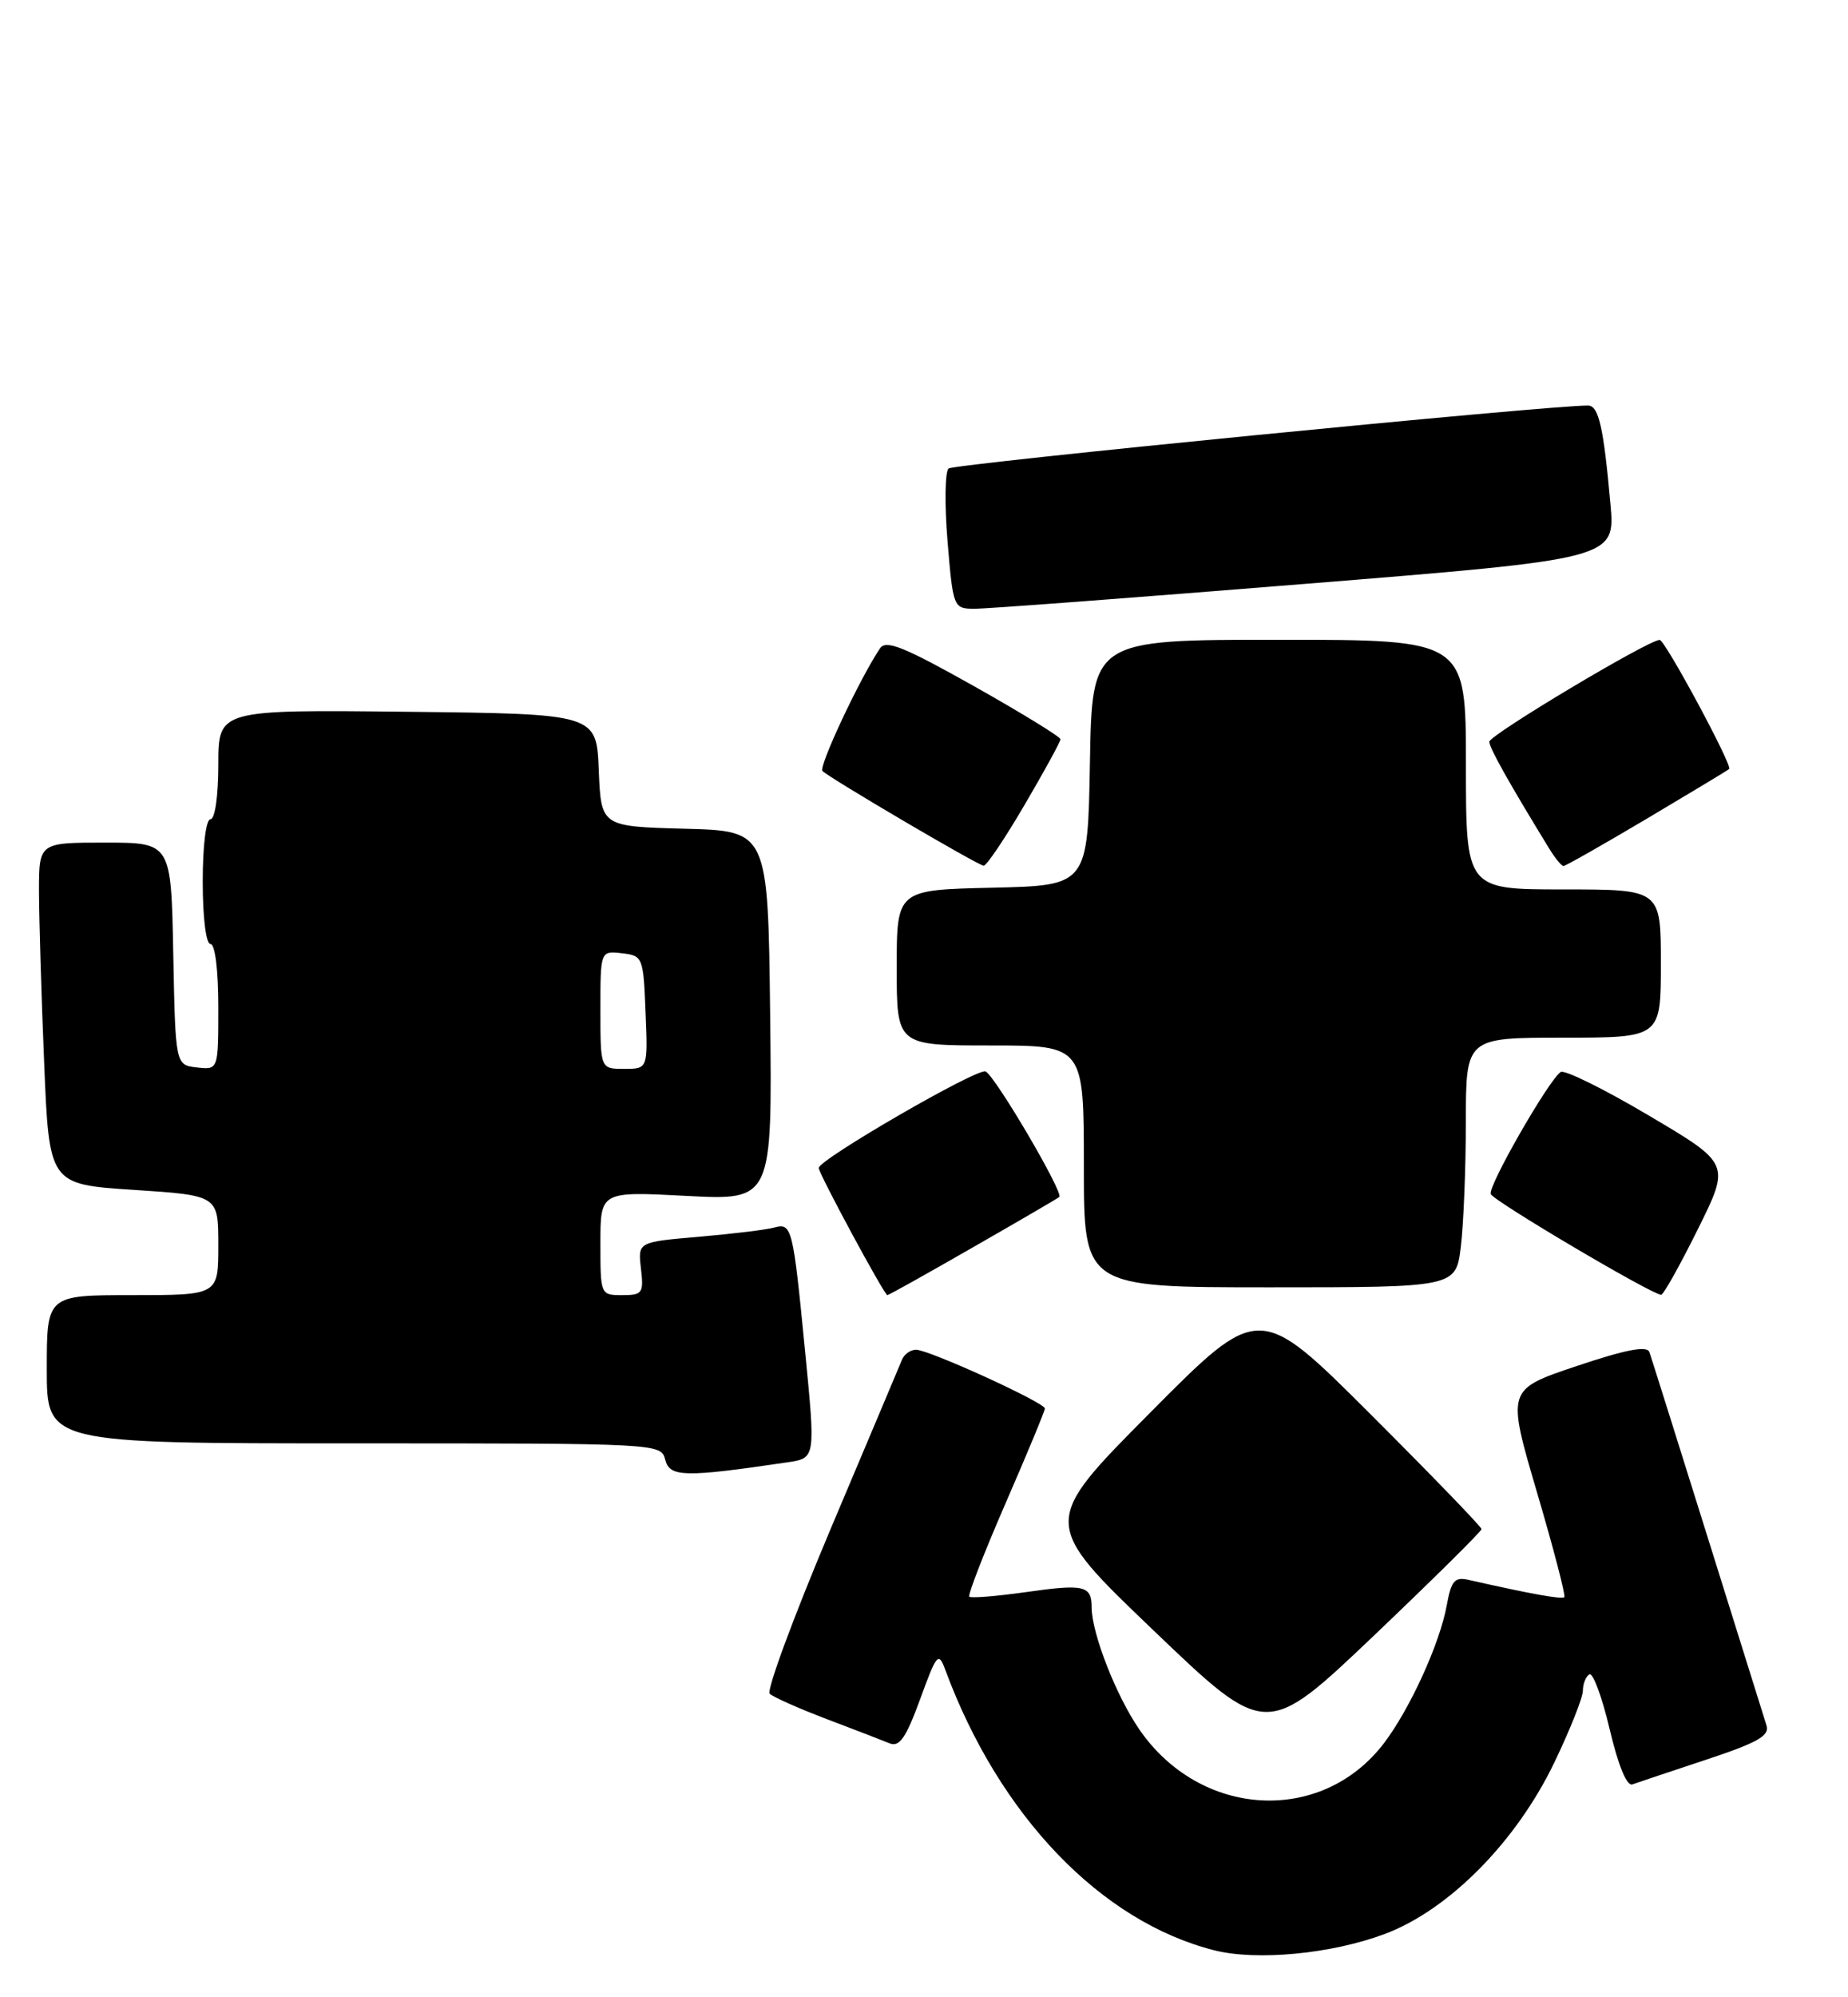 <?xml version="1.0" encoding="UTF-8" standalone="no"?>
<!DOCTYPE svg PUBLIC "-//W3C//DTD SVG 1.1//EN" "http://www.w3.org/Graphics/SVG/1.1/DTD/svg11.dtd" >
<svg xmlns="http://www.w3.org/2000/svg" xmlns:xlink="http://www.w3.org/1999/xlink" version="1.1" viewBox="0 0 237 256">
 <g >
 <path fill="currentColor"
d=" M 177.57 247.89 C 185.80 244.81 194.44 236.09 199.34 225.90 C 201.35 221.71 203.00 217.58 203.00 216.70 C 203.00 215.83 203.37 214.89 203.83 214.61 C 204.28 214.32 205.45 217.48 206.43 221.62 C 207.53 226.29 208.64 228.98 209.35 228.71 C 209.98 228.48 214.23 227.06 218.79 225.55 C 225.40 223.36 226.97 222.48 226.55 221.16 C 226.26 220.24 222.86 209.38 218.99 197.00 C 215.12 184.62 211.76 173.96 211.53 173.30 C 211.23 172.45 208.52 172.97 202.17 175.10 C 193.24 178.10 193.24 178.10 197.10 191.23 C 199.23 198.45 200.81 204.52 200.62 204.71 C 200.31 205.02 196.30 204.30 188.36 202.50 C 186.55 202.09 186.12 202.59 185.54 205.76 C 184.66 210.64 180.81 219.07 177.48 223.44 C 169.48 233.92 153.94 233.05 146.11 221.66 C 143.13 217.33 140.00 209.32 140.00 206.02 C 140.00 203.22 139.05 203.00 131.53 204.07 C 127.77 204.60 124.53 204.86 124.31 204.65 C 124.10 204.43 126.19 199.05 128.96 192.68 C 131.73 186.32 134.00 180.85 134.00 180.53 C 134.00 179.78 119.14 173.00 117.48 173.00 C 116.78 173.00 115.98 173.56 115.69 174.25 C 115.41 174.94 111.29 184.69 106.55 195.91 C 101.81 207.14 98.28 216.67 98.71 217.09 C 99.15 217.51 102.42 218.97 106.00 220.33 C 109.58 221.68 113.22 223.09 114.10 223.45 C 115.35 223.96 116.20 222.73 118.00 217.80 C 120.13 211.95 120.36 211.68 121.22 214.00 C 128.13 232.70 141.18 246.31 155.75 249.98 C 161.20 251.35 170.75 250.44 177.57 247.89 Z  M 190.00 195.99 C 190.00 195.70 183.58 189.07 175.74 181.24 C 161.47 167.00 161.47 167.00 147.49 181.08 C 133.50 195.16 133.50 195.16 147.94 208.98 C 162.37 222.79 162.37 222.79 176.19 209.65 C 183.78 202.42 190.00 196.27 190.00 195.99 Z  M 101.04 187.42 C 104.59 186.89 104.59 186.89 103.25 173.20 C 101.69 157.21 101.56 156.71 99.25 157.35 C 98.29 157.62 93.97 158.14 89.65 158.52 C 81.80 159.19 81.80 159.19 82.20 162.59 C 82.57 165.75 82.39 166.00 79.80 166.00 C 77.01 166.00 77.00 165.97 77.00 159.35 C 77.00 152.70 77.00 152.70 88.02 153.28 C 99.04 153.86 99.04 153.86 98.77 130.18 C 98.50 106.50 98.50 106.50 87.79 106.22 C 77.09 105.93 77.09 105.93 76.79 98.72 C 76.50 91.50 76.50 91.50 52.25 91.23 C 28.00 90.96 28.00 90.96 28.00 97.98 C 28.00 101.99 27.57 105.00 27.00 105.00 C 26.42 105.00 26.00 108.33 26.00 113.00 C 26.00 117.67 26.42 121.00 27.00 121.00 C 27.58 121.00 28.00 124.36 28.00 129.07 C 28.00 137.13 28.00 137.13 25.25 136.82 C 22.50 136.50 22.50 136.50 22.22 122.25 C 21.95 108.00 21.95 108.00 13.47 108.00 C 5.00 108.00 5.00 108.00 5.00 114.25 C 5.01 117.69 5.30 127.54 5.66 136.15 C 6.30 151.80 6.30 151.80 17.15 152.51 C 28.00 153.22 28.00 153.22 28.00 159.61 C 28.00 166.00 28.00 166.00 17.00 166.00 C 6.00 166.00 6.00 166.00 6.00 175.50 C 6.00 185.00 6.00 185.00 45.38 185.00 C 84.69 185.00 84.77 185.00 85.32 187.12 C 85.90 189.34 87.80 189.38 101.04 187.42 Z  M 124.80 159.86 C 130.69 156.49 135.66 153.59 135.85 153.42 C 136.46 152.91 127.56 137.79 126.39 137.33 C 125.28 136.89 105.00 148.63 105.00 149.70 C 105.00 150.42 113.41 166.00 113.80 166.00 C 113.97 166.00 118.92 163.24 124.80 159.86 Z  M 217.73 157.58 C 221.91 149.16 221.91 149.16 211.49 143.00 C 205.77 139.61 200.67 137.09 200.16 137.40 C 198.69 138.31 190.83 151.99 191.18 153.04 C 191.46 153.89 211.71 165.86 213.03 165.96 C 213.32 165.98 215.43 162.21 217.73 157.58 Z  M 187.35 159.75 C 187.70 156.86 187.99 149.66 187.99 143.75 C 188.00 133.00 188.00 133.00 200.50 133.00 C 213.00 133.00 213.00 133.00 213.00 123.50 C 213.00 114.00 213.00 114.00 200.50 114.00 C 188.00 114.00 188.00 114.00 188.00 98.00 C 188.00 82.00 188.00 82.00 164.03 82.00 C 140.05 82.00 140.05 82.00 139.78 97.75 C 139.50 113.50 139.50 113.50 127.25 113.78 C 115.00 114.06 115.00 114.06 115.00 124.03 C 115.00 134.00 115.00 134.00 127.00 134.00 C 139.00 134.00 139.00 134.00 139.00 149.50 C 139.00 165.00 139.00 165.00 162.86 165.00 C 186.72 165.00 186.72 165.00 187.35 159.75 Z  M 131.40 103.16 C 133.93 98.85 136.00 95.07 136.00 94.75 C 136.00 94.44 131.01 91.38 124.90 87.94 C 115.94 82.91 113.62 81.97 112.86 83.10 C 110.27 86.94 104.95 98.28 105.48 98.82 C 106.43 99.76 125.42 110.92 126.15 110.96 C 126.52 110.98 128.88 107.47 131.40 103.16 Z  M 211.24 104.91 C 216.88 101.56 221.62 98.71 221.76 98.56 C 222.21 98.13 213.54 82.03 212.85 82.02 C 211.48 81.98 191.00 94.21 191.00 95.07 C 191.00 95.85 193.47 100.26 198.67 108.75 C 199.43 109.99 200.26 111.00 200.51 111.00 C 200.77 111.00 205.59 108.26 211.24 104.91 Z  M 167.33 74.84 C 207.17 71.63 207.17 71.63 206.53 64.56 C 205.65 54.74 205.03 52.00 203.67 51.98 C 199.10 51.90 122.32 59.45 121.65 60.05 C 121.19 60.46 121.13 64.67 121.52 69.40 C 122.22 77.83 122.29 78.00 124.87 78.03 C 126.32 78.05 145.42 76.61 167.33 74.84 Z  M 77.00 129.43 C 77.00 121.87 77.00 121.87 79.75 122.18 C 82.44 122.49 82.51 122.67 82.79 129.75 C 83.09 137.00 83.09 137.00 80.04 137.00 C 77.00 137.00 77.00 137.00 77.00 129.43 Z "/>
</g>
</svg>